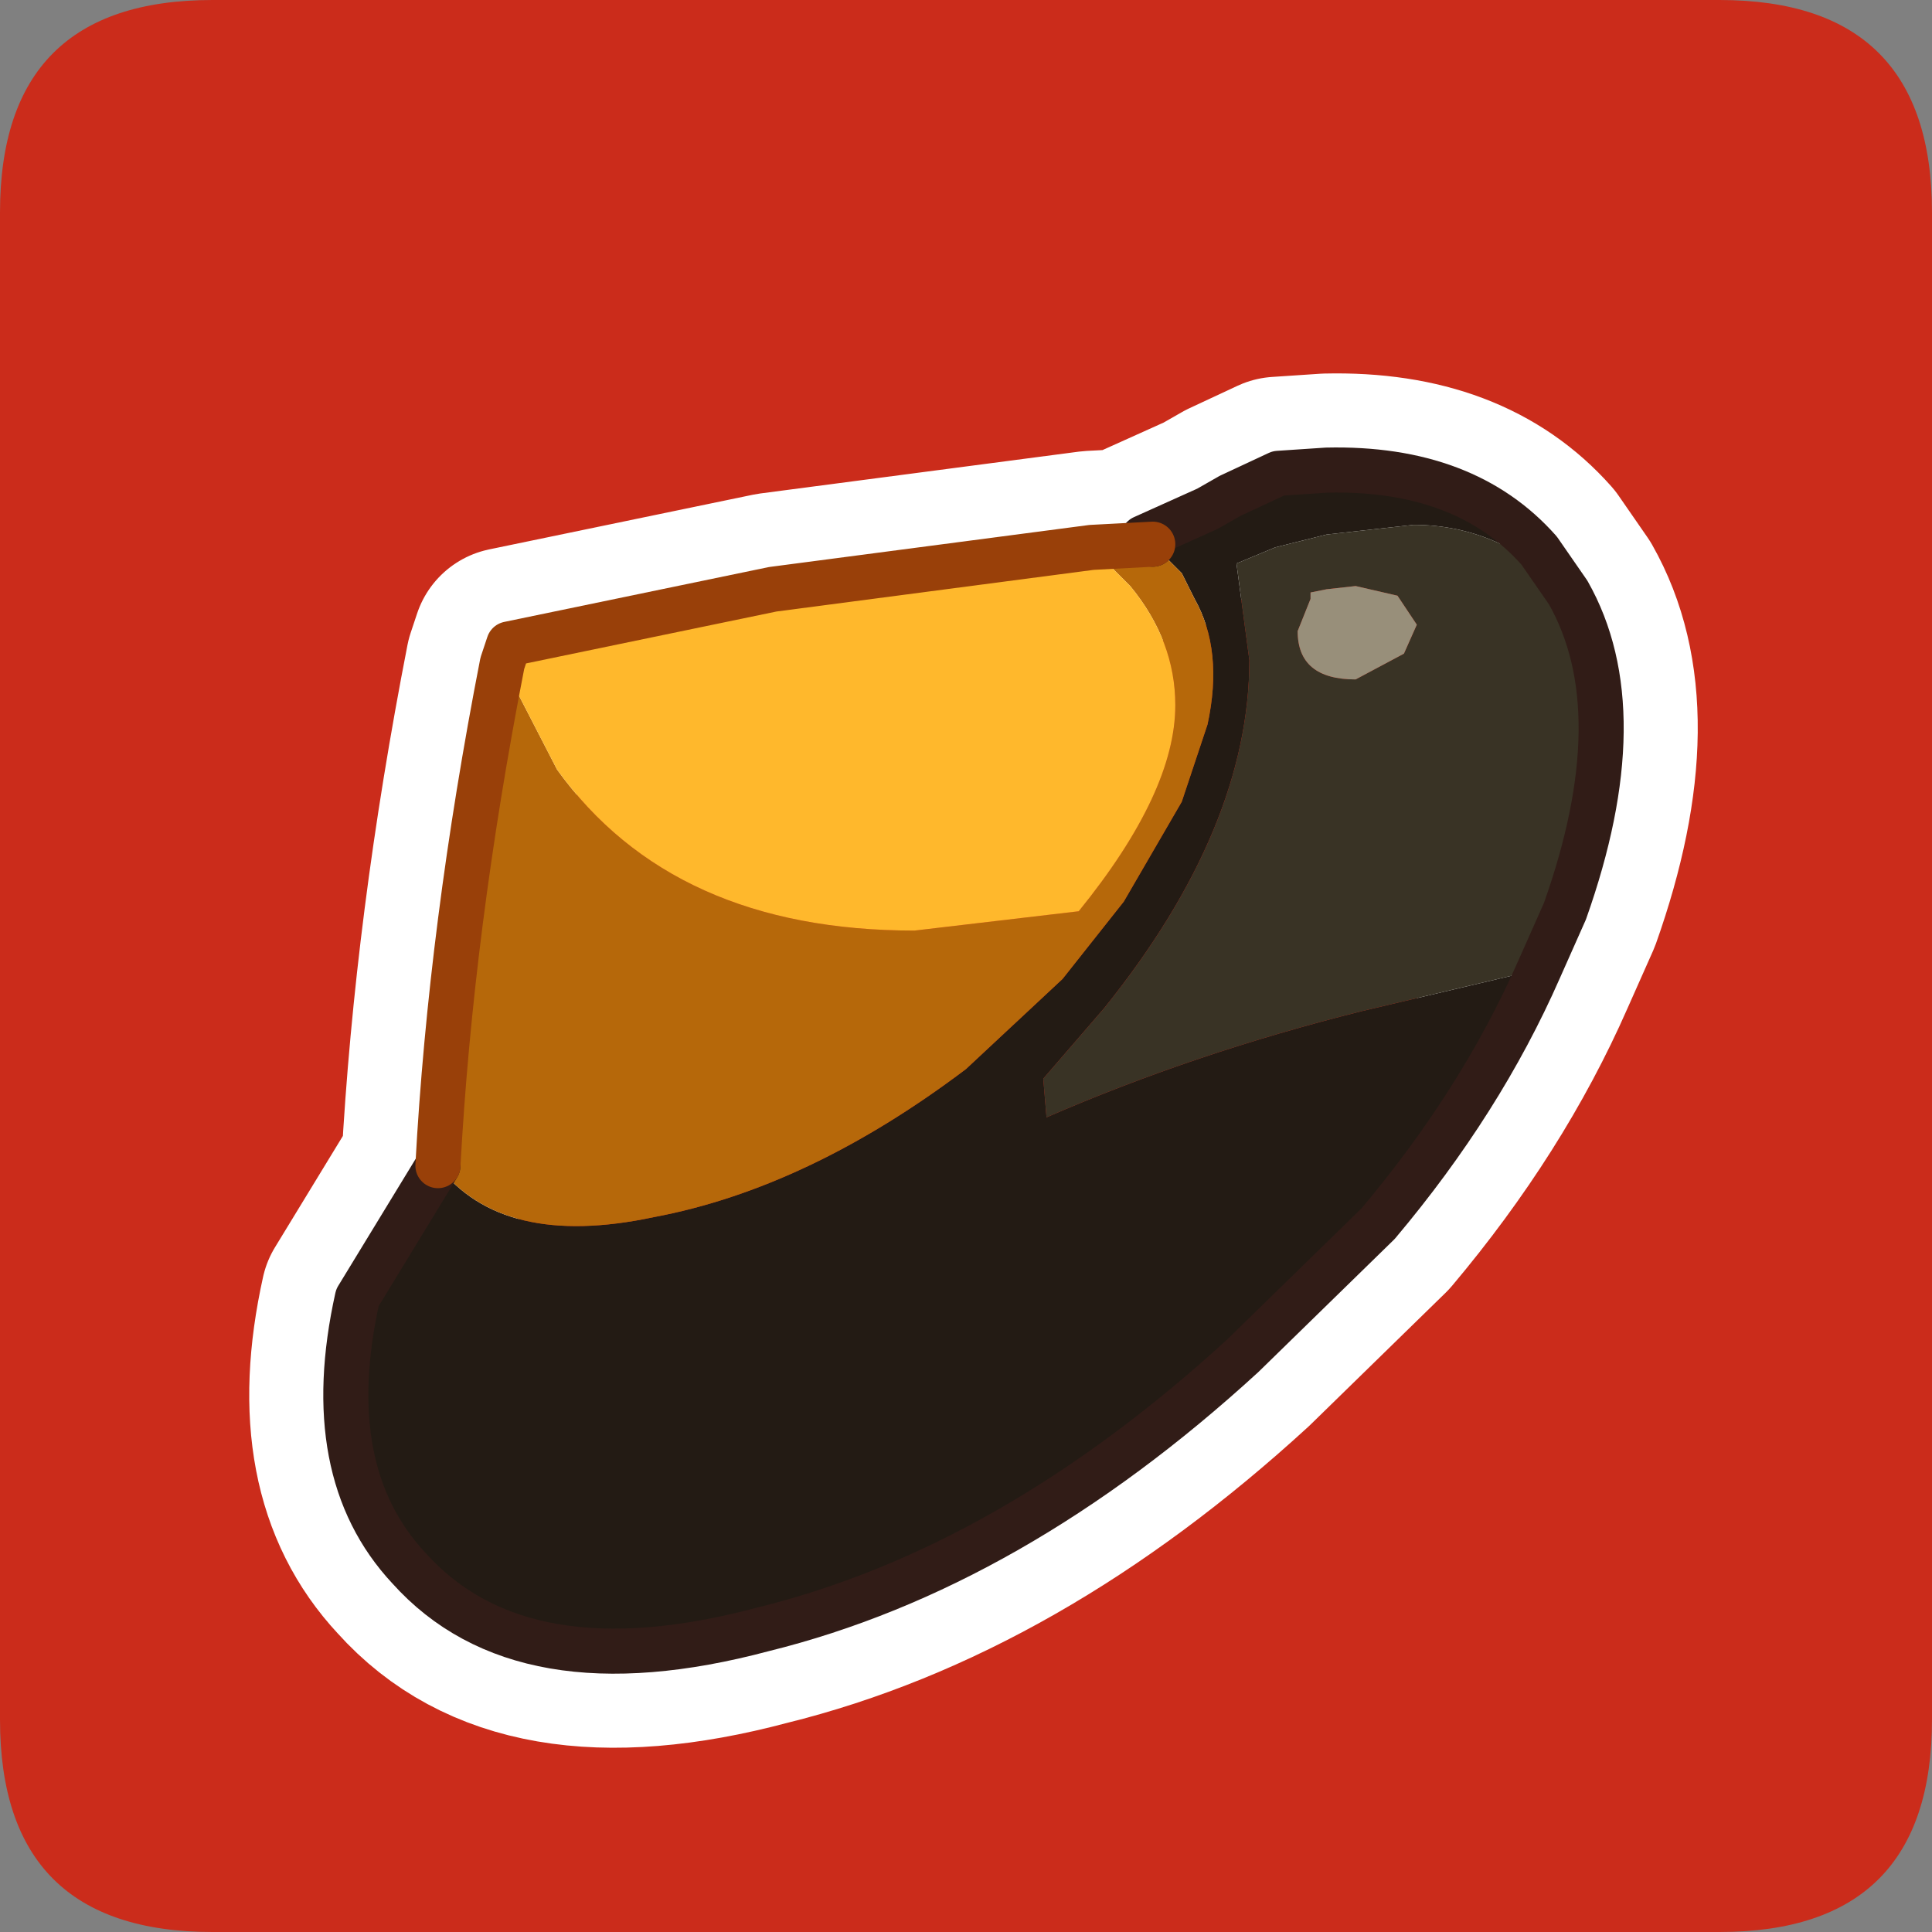 <?xml version="1.0" encoding="UTF-8" standalone="no"?>
<svg xmlns:ffdec="https://www.free-decompiler.com/flash" xmlns:xlink="http://www.w3.org/1999/xlink" ffdec:objectType="frame" height="30.0px" width="30.0px" xmlns="http://www.w3.org/2000/svg">
  <rect width="100%" height="100%" fill="#808080" stroke="none"/>
  <g transform="matrix(1.0, 0.0, 0.0, 1.0, 0.0, 0.0)">
    <use ffdec:characterId="1" height="30.0" transform="matrix(1.0, 0.0, 0.0, 1.0, 0.0, 0.0)" width="30.0" xlink:href="#shape0"/>
    <use ffdec:characterId="3" height="30.0" transform="matrix(1.0, 0.0, 0.0, 1.0, 0.0, 0.0)" width="30.0" xlink:href="#sprite0"/>
  </g>
  <defs>
    <g id="shape0" transform="matrix(1.0, 0.0, 0.0, 1.0, 0.0, 0.0)">
      <path d="M0.0 0.0 L30.0 0.0 30.0 30.0 0.0 30.0 0.0 0.0" fill="#33cc66" fill-opacity="0.0" fill-rule="evenodd" stroke="none"/>
    </g>
    <g id="sprite0" transform="matrix(1.0, 0.0, 0.0, 1.0, 0.0, 0.1)">
      <use ffdec:characterId="2" height="30.0" transform="matrix(1.0, 0.0, 0.0, 1.0, 0.0, -0.1)" width="30.0" xlink:href="#shape1"/>
    </g>
    <g id="shape1" transform="matrix(1.0, 0.0, 0.0, 1.0, 0.0, 0.1)">
      <path d="M3.3 -0.1 L26.7 -0.1 Q30.0 -0.1 30.0 3.2 L30.0 26.6 Q30.0 29.9 26.7 29.9 L3.3 29.9 Q0.0 29.9 0.0 26.6 L0.0 3.2 Q0.0 -0.1 3.3 -0.1" fill="#cb2c1b" fill-rule="evenodd" stroke="none"/>
      <path d="M19.85 7.25 L20.6 7.2 Q22.75 7.15 23.9 8.45 L24.35 9.1 Q25.4 10.95 24.3 14.05 L23.9 14.95 Q23.0 17.0 21.4 18.9 L19.3 20.95 Q15.7 24.25 11.85 25.2 8.1 26.2 6.35 24.25 4.95 22.75 5.55 20.05 L6.8 18.0 Q7.0 14.3 7.8 10.2 L7.9 9.9 12.0 9.05 16.95 8.4 17.9 8.35 17.75 8.25 18.75 7.8 19.1 7.6 19.85 7.25 Z" fill="none" stroke="#ffffff" stroke-linecap="round" stroke-linejoin="round" stroke-width="3.0"/>
      <path d="M17.9 8.35 L17.75 8.25 18.75 7.8 19.1 7.6 19.85 7.25 20.6 7.2 Q22.75 7.15 23.9 8.45 L24.35 9.1 Q23.3 8.05 21.95 8.05 L20.6 8.2 19.8 8.4 19.2 8.65 19.4 10.15 Q19.4 12.75 17.15 15.55 L16.2 16.65 16.25 17.25 Q18.55 16.25 21.15 15.6 L23.9 14.95 Q23.0 17.0 21.4 18.9 L19.3 20.95 Q15.7 24.25 11.85 25.2 8.1 26.2 6.35 24.25 4.95 22.75 5.55 20.05 L6.8 18.0 Q7.8 19.3 10.15 18.8 12.55 18.35 15.0 16.5 L16.5 15.1 17.45 13.9 18.35 12.35 18.75 11.15 Q19.0 10.0 18.55 9.2 L18.35 8.8 17.9 8.35" fill="#231b14" fill-rule="evenodd" stroke="none"/>
      <path d="M24.35 9.1 Q25.4 10.95 24.3 14.05 L23.9 14.95 21.15 15.6 Q18.55 16.25 16.25 17.25 L16.2 16.65 17.15 15.55 Q19.4 12.75 19.4 10.15 L19.2 8.65 19.8 8.4 20.6 8.2 21.95 8.05 Q23.3 8.05 24.35 9.1 M21.8 10.05 L22.0 9.6 21.7 9.15 21.05 9.0 20.6 9.05 20.35 9.1 20.35 9.2 20.15 9.7 Q20.15 10.45 21.05 10.45 L21.8 10.05" fill="#393325" fill-rule="evenodd" stroke="none"/>
      <path d="M6.8 18.0 Q7.0 14.3 7.8 10.2 L8.65 11.85 Q10.45 14.35 14.2 14.35 L16.75 14.05 Q18.25 12.2 18.25 10.85 18.25 9.85 17.55 9.0 L16.95 8.4 17.9 8.35 18.35 8.8 18.55 9.2 Q19.0 10.0 18.75 11.15 L18.35 12.35 17.45 13.9 16.5 15.1 15.0 16.5 Q12.55 18.35 10.15 18.8 7.8 19.3 6.8 18.0" fill="#b6680a" fill-rule="evenodd" stroke="none"/>
      <path d="M7.8 10.2 L7.9 9.9 12.0 9.05 16.95 8.4 17.55 9.0 Q18.25 9.85 18.25 10.85 18.25 12.2 16.75 14.05 L14.2 14.35 Q10.45 14.35 8.65 11.85 L7.8 10.2" fill="#ffb82c" fill-rule="evenodd" stroke="none"/>
      <path d="M21.8 10.05 L21.05 10.45 Q20.15 10.45 20.15 9.7 L20.35 9.2 20.35 9.1 20.6 9.05 21.05 9.0 21.7 9.15 22.0 9.6 21.8 10.05" fill="#988f7a" fill-rule="evenodd" stroke="none"/>
      <path d="M17.9 8.35 L17.75 8.25 18.75 7.8 19.1 7.6 19.85 7.25 20.6 7.2 Q22.75 7.15 23.9 8.45 L24.35 9.1 Q25.4 10.95 24.3 14.05 L23.9 14.95 Q23.0 17.0 21.4 18.9 L19.3 20.95 Q15.7 24.25 11.85 25.2 8.1 26.2 6.35 24.25 4.95 22.75 5.55 20.05 L6.8 18.0" fill="none" stroke="#311c17" stroke-linecap="round" stroke-linejoin="round" stroke-width="0.7"/>
      <path d="M6.8 18.0 Q7.0 14.3 7.8 10.2 L7.9 9.9 12.0 9.05 16.95 8.4 17.9 8.35" fill="none" stroke="#994009" stroke-linecap="round" stroke-linejoin="round" stroke-width="0.7"/>
    </g>
  </defs>
</svg>
